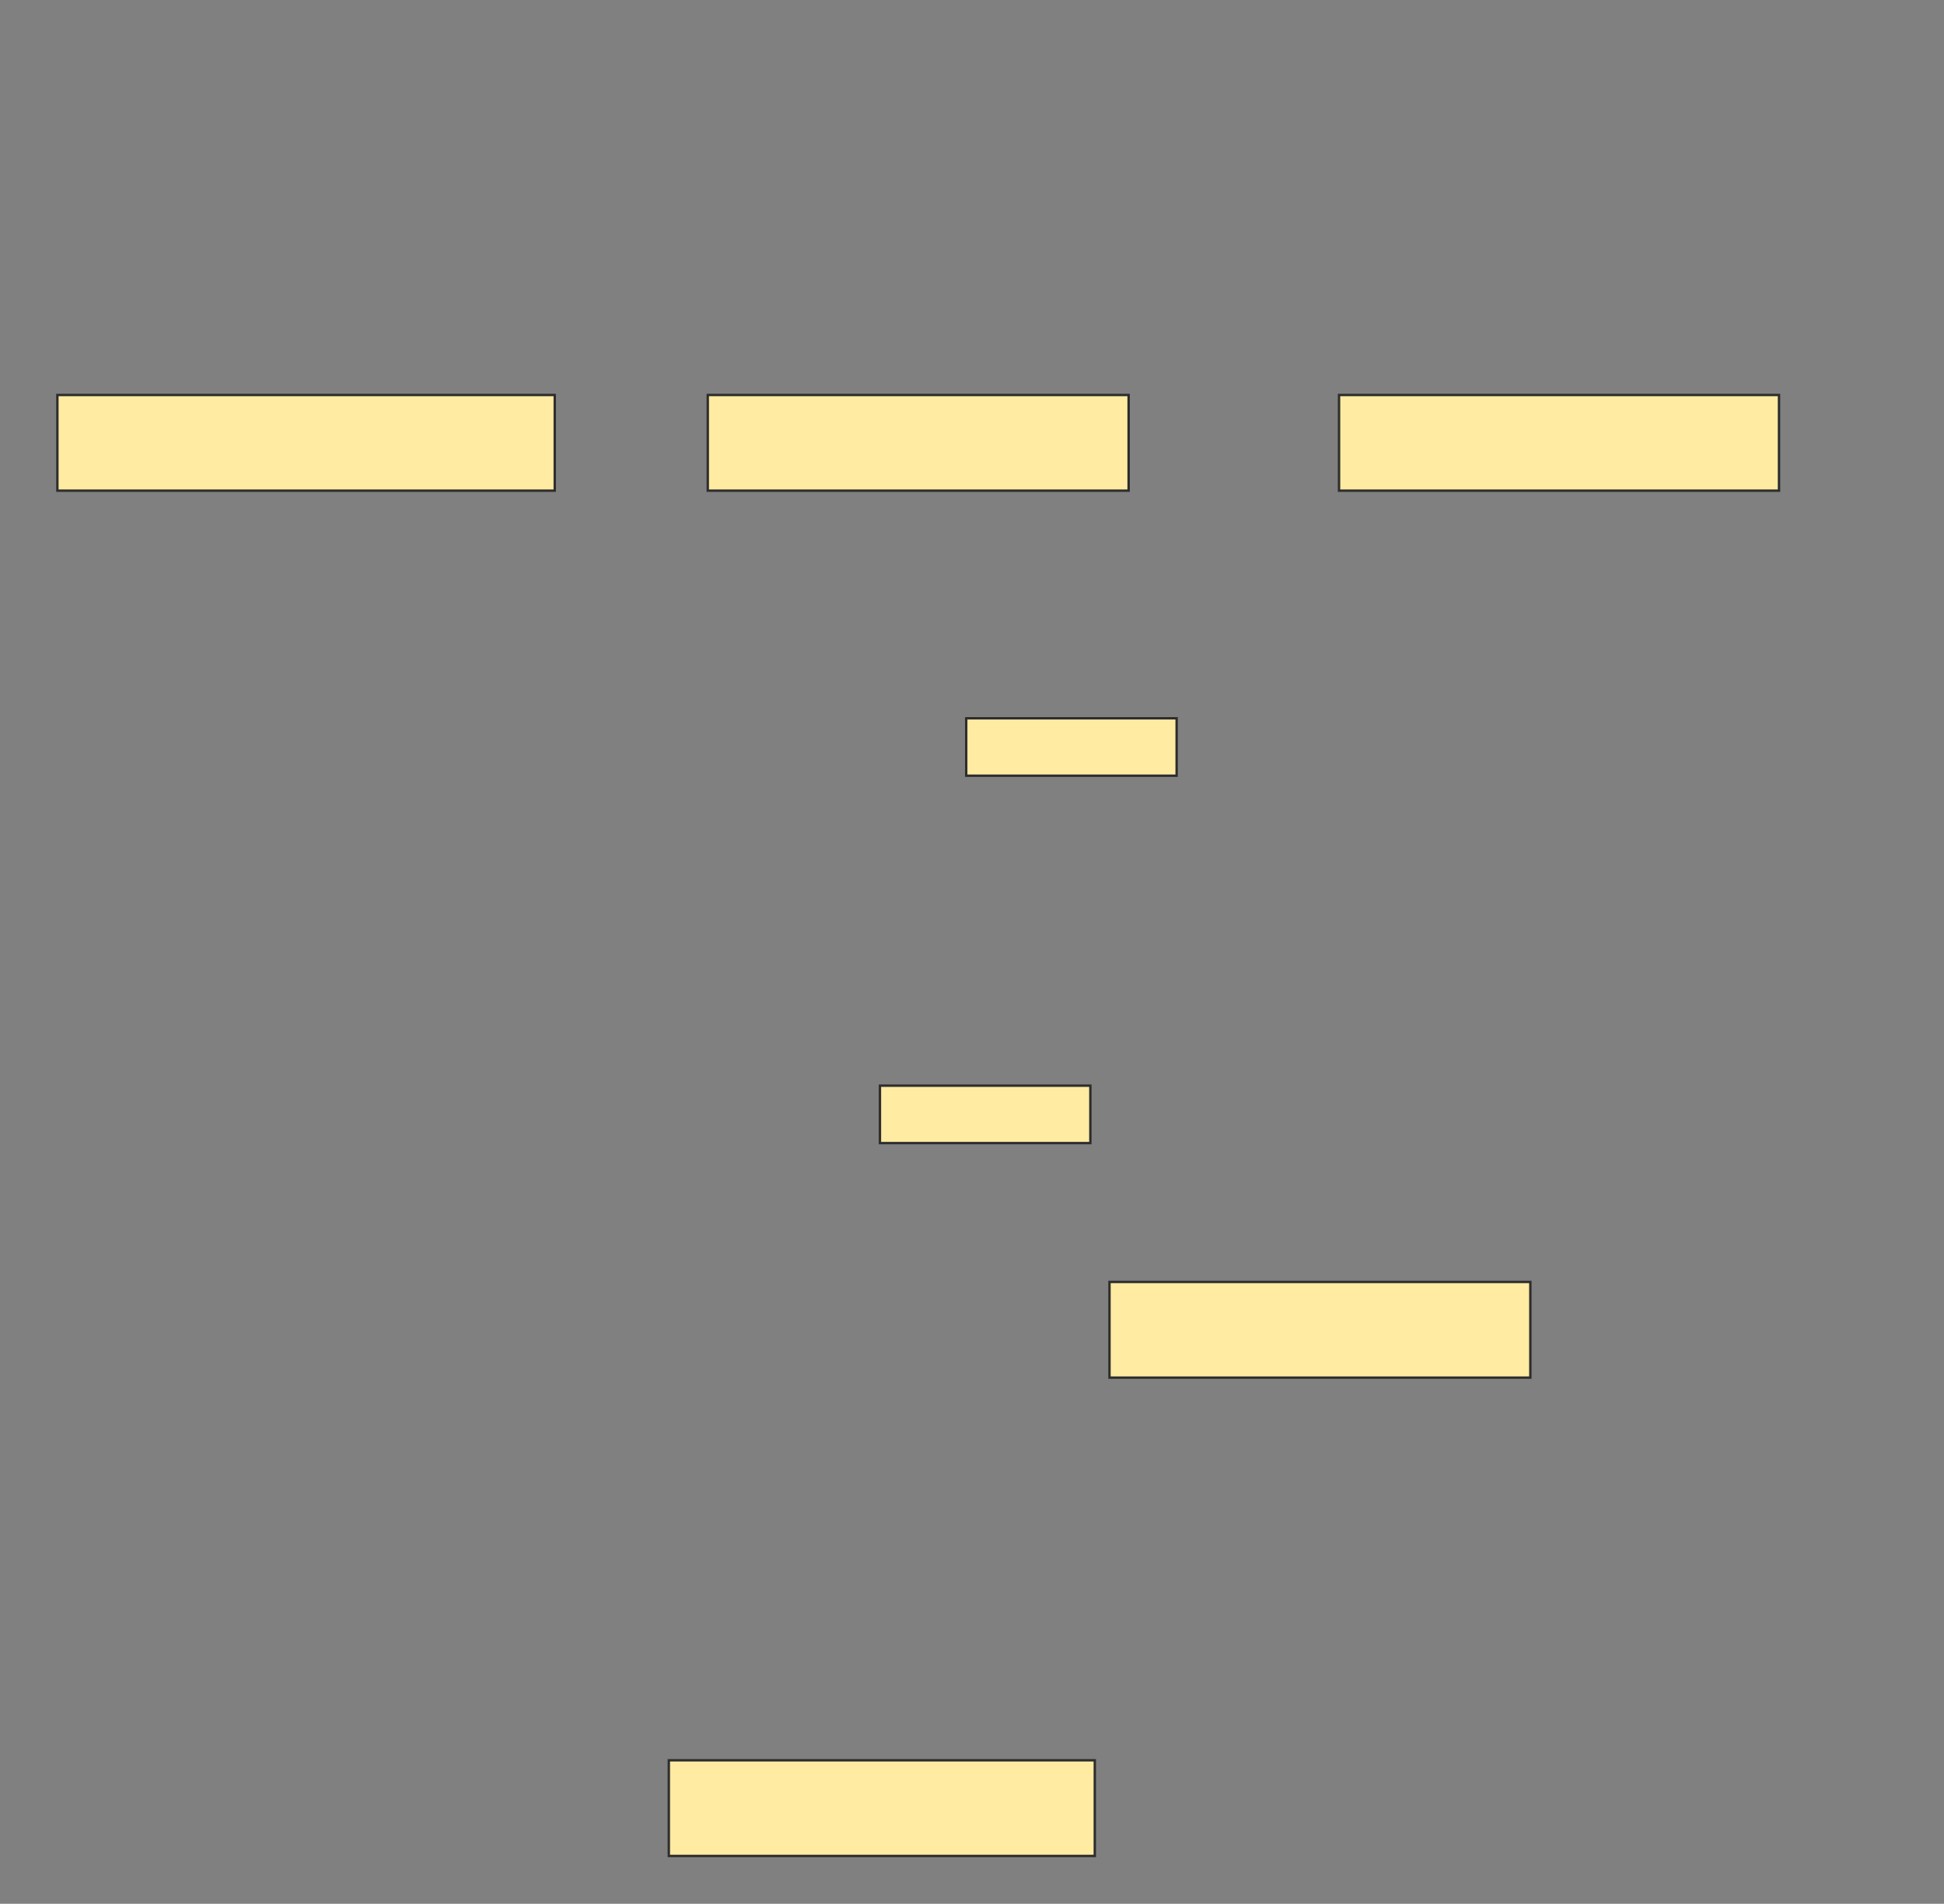 <?xml version="1.0" encoding="UTF-8" standalone="no"?>
<svg
   width="813"
   height="796"
   version="1.1"
   id="svg3"
   sodipodi:docname="cd79cdd1786444d2bc07ff6ed2e7c162-ao-5-Q.svg"
   inkscape:version="1.3.2 (091e20e, 2023-11-25, custom)"
   xmlns:inkscape="http://www.inkscape.org/namespaces/inkscape"
   xmlns:sodipodi="http://sodipodi.sourceforge.net/DTD/sodipodi-0.dtd"
   xmlns="http://www.w3.org/2000/svg"
   xmlns:svg="http://www.w3.org/2000/svg">
  <rect width="100%" height="100%" fill="#808080" stroke="none"/>
  <defs
     id="defs3" />
  <sodipodi:namedview
     id="namedview3"
     pagecolor="#ffffff"
     bordercolor="#000000"
     borderopacity="0.25"
     inkscape:showpageshadow="2"
     inkscape:pageopacity="0.0"
     inkscape:pagecheckerboard="0"
     inkscape:deskcolor="#d1d1d1"
     inkscape:zoom="1.0816583"
     inkscape:cx="406.32056"
     inkscape:cy="398"
     inkscape:window-width="1858"
     inkscape:window-height="1057"
     inkscape:window-x="54"
     inkscape:window-y="-8"
     inkscape:window-maximized="1"
     inkscape:current-layer="svg3" />
  <!-- Created with Image Occlusion Enhanced -->
  <g
     id="g1">
    <title
       id="title1">Labels</title>
  </g>
  <g
     id="g3">
    <title
       id="title2">Masks</title>
    <rect
       fill="#FFEBA2"
       x="24"
       y="165.155"
       width="208"
       height="40"
       id="cd79cdd1786444d2bc07ff6ed2e7c162-ao-1"
       stroke="#2D2D2D" />
    <rect
       fill="#FFEBA2"
       x="296"
       y="165.155"
       width="176"
       height="40"
       id="cd79cdd1786444d2bc07ff6ed2e7c162-ao-2"
       stroke="#2D2D2D" />
    <rect
       fill="#FFEBA2"
       x="560"
       y="165.155"
       width="184"
       height="40"
       id="cd79cdd1786444d2bc07ff6ed2e7c162-ao-3"
       stroke="#2D2D2D" />
    <rect
       fill="#FFEBA2"
       x="279.711"
       y="736"
       width="178.144"
       height="40"
       id="cd79cdd1786444d2bc07ff6ed2e7c162-ao-4"
       stroke="#2D2D2D" />
    <rect
       fill="#FFEBA2"
       x="464"
       y="536"
       width="176"
       height="40"
       id="cd79cdd1786444d2bc07ff6ed2e7c162-ao-6"
       stroke="#2D2D2D" />
    <rect
       fill="#FFEBA2"
       stroke-dasharray="null"
       stroke-linejoin="null"
       stroke-linecap="null"
       x="368"
       y="453.938"
       width="88"
       height="24"
       id="cd79cdd1786444d2bc07ff6ed2e7c162-ao-8"
       stroke="#2D2D2D" />
    <rect
       fill="#FFEBA2"
       stroke-dasharray="null"
       stroke-linejoin="null"
       stroke-linecap="null"
       x="404.082"
       y="300.33"
       width="88"
       height="24"
       stroke="#2D2D2D"
       id="cd79cdd1786444d2bc07ff6ed2e7c162-ao-9" />
    <g
       id="cd79cdd1786444d2bc07ff6ed2e7c162-ao-5"
       class="qshape" />
  </g>
</svg>
